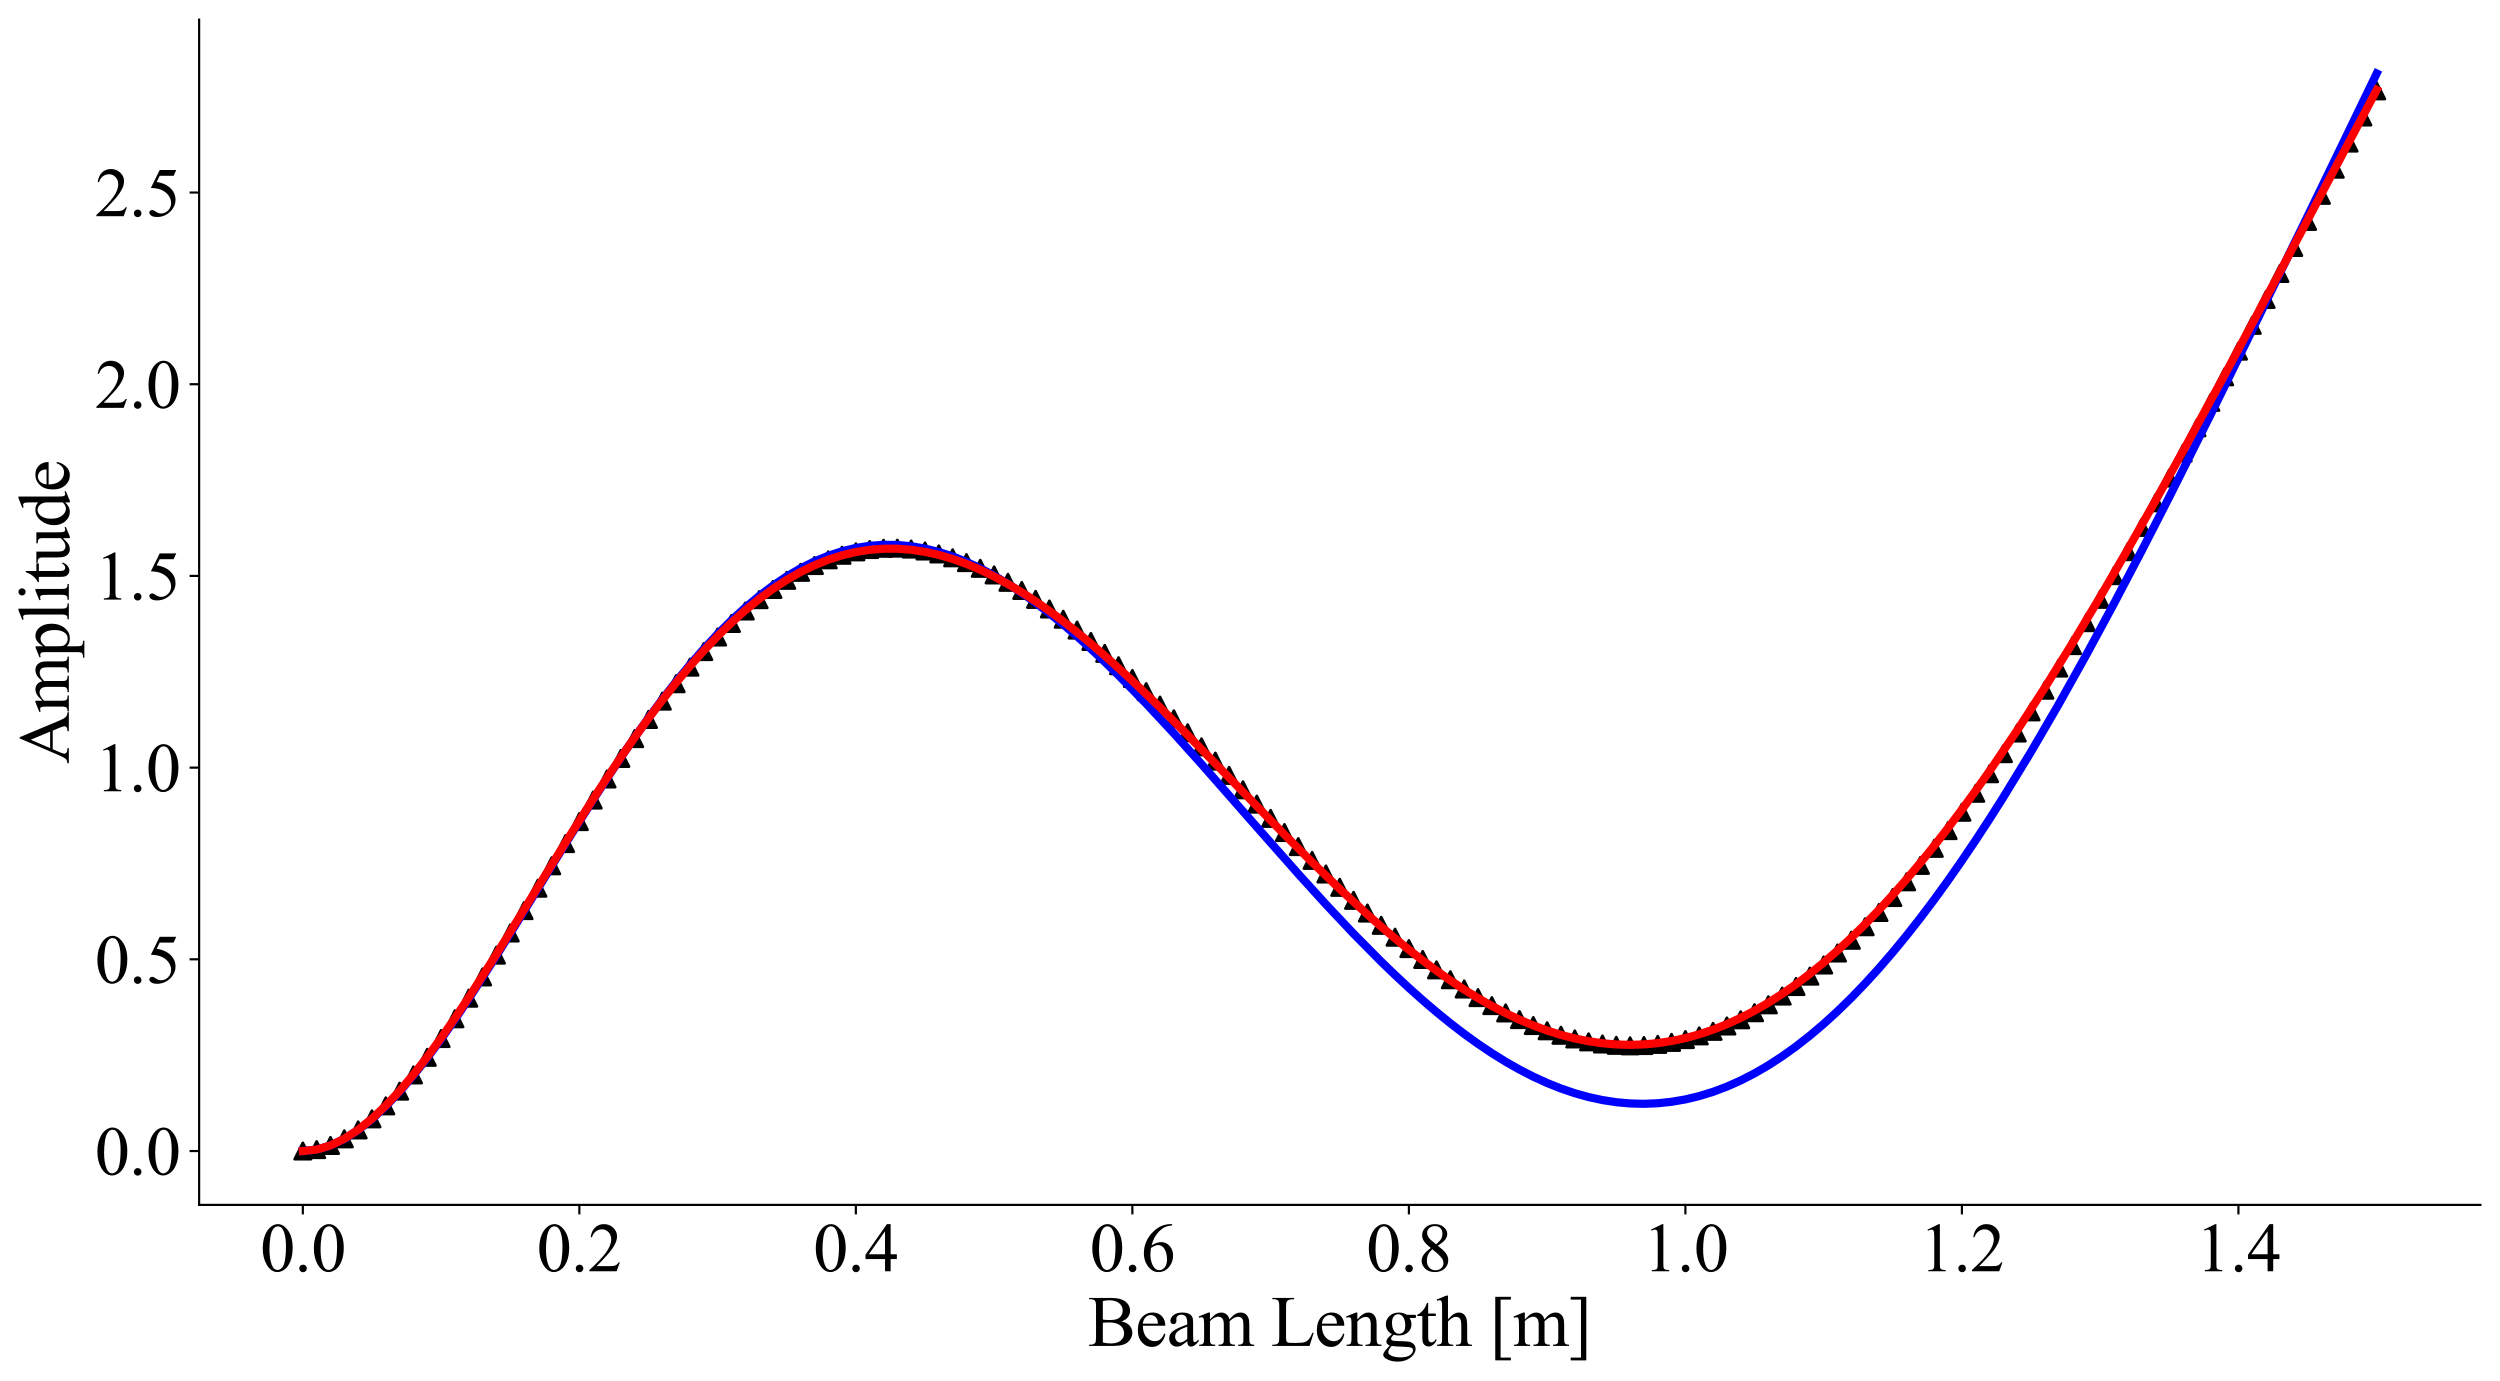 <?xml version="1.0" encoding="utf-8" standalone="no"?>
<!DOCTYPE svg PUBLIC "-//W3C//DTD SVG 1.1//EN"
  "http://www.w3.org/Graphics/SVG/1.1/DTD/svg11.dtd">
<svg height="506.651pt" version="1.1" viewBox="0 0 917.265 506.651" width="917.265pt" xmlns="http://www.w3.org/2000/svg" xmlns:xlink="http://www.w3.org/1999/xlink">
 <defs>
  <style type="text/css">*{stroke-linecap:butt;stroke-linejoin:round;}</style>
 </defs>
 <g id="figure_1">
  <g id="patch_1">
   <path d="M 0 506.651 
L 917.265 506.651 
L 917.265 0 
L 0 0 
z
" style="fill:#ffffff;"/>
  </g>
  <g id="axes_1">
   <g id="patch_2">
    <path d="M 73.065 442.08 
L 910.065 442.08 
L 910.065 7.2 
L 73.065 7.2 
z
" style="fill:#ffffff;"/>
   </g>
   <g id="matplotlib.axis_1">
    <g id="xtick_1">
     <g id="line2d_1">
      <defs>
       <path d="M 0 0 
L 0 3.5 
" id="mb35c8cce7e" style="stroke:#000000;stroke-width:0.8;"/>
      </defs>
      <g>
       <use style="stroke:#000000;stroke-width:0.8;" x="111.111" xlink:href="#mb35c8cce7e" y="442.08"/>
      </g>
     </g>
     <g id="text_1">
      <!-- 0.0 -->
      <g transform="translate(95.486 466.439)scale(0.25 -0.25)">
       <defs>
        <path d="M 231 2094 
Q 231 2819 450 3342 
Q 669 3866 1031 4122 
Q 1313 4325 1613 4325 
Q 2100 4325 2488 3828 
Q 2972 3213 2972 2159 
Q 2972 1422 2759 906 
Q 2547 391 2217 158 
Q 1888 -75 1581 -75 
Q 975 -75 572 641 
Q 231 1244 231 2094 
z
M 844 2016 
Q 844 1141 1059 588 
Q 1238 122 1591 122 
Q 1759 122 1940 273 
Q 2122 425 2216 781 
Q 2359 1319 2359 2297 
Q 2359 3022 2209 3506 
Q 2097 3866 1919 4016 
Q 1791 4119 1609 4119 
Q 1397 4119 1231 3928 
Q 1006 3669 925 3112 
Q 844 2556 844 2016 
z
" id="TimesNewRomanPSMT-30" transform="scale(0.016)"/>
        <path d="M 800 606 
Q 947 606 1047 504 
Q 1147 403 1147 259 
Q 1147 116 1045 14 
Q 944 -88 800 -88 
Q 656 -88 554 14 
Q 453 116 453 259 
Q 453 406 554 506 
Q 656 606 800 606 
z
" id="TimesNewRomanPSMT-2e" transform="scale(0.016)"/>
       </defs>
       <use xlink:href="#TimesNewRomanPSMT-30"/>
       <use x="50" xlink:href="#TimesNewRomanPSMT-2e"/>
       <use x="75" xlink:href="#TimesNewRomanPSMT-30"/>
      </g>
     </g>
    </g>
    <g id="xtick_2">
     <g id="line2d_2">
      <g>
       <use style="stroke:#000000;stroke-width:0.8;" x="212.565" xlink:href="#mb35c8cce7e" y="442.08"/>
      </g>
     </g>
     <g id="text_2">
      <!-- 0.2 -->
      <g transform="translate(196.94 466.439)scale(0.25 -0.25)">
       <defs>
        <path d="M 2934 816 
L 2638 0 
L 138 0 
L 138 116 
Q 1241 1122 1691 1759 
Q 2141 2397 2141 2925 
Q 2141 3328 1894 3587 
Q 1647 3847 1303 3847 
Q 991 3847 742 3664 
Q 494 3481 375 3128 
L 259 3128 
Q 338 3706 661 4015 
Q 984 4325 1469 4325 
Q 1984 4325 2329 3994 
Q 2675 3663 2675 3213 
Q 2675 2891 2525 2569 
Q 2294 2063 1775 1497 
Q 997 647 803 472 
L 1909 472 
Q 2247 472 2383 497 
Q 2519 522 2628 598 
Q 2738 675 2819 816 
L 2934 816 
z
" id="TimesNewRomanPSMT-32" transform="scale(0.016)"/>
       </defs>
       <use xlink:href="#TimesNewRomanPSMT-30"/>
       <use x="50" xlink:href="#TimesNewRomanPSMT-2e"/>
       <use x="75" xlink:href="#TimesNewRomanPSMT-32"/>
      </g>
     </g>
    </g>
    <g id="xtick_3">
     <g id="line2d_3">
      <g>
       <use style="stroke:#000000;stroke-width:0.8;" x="314.02" xlink:href="#mb35c8cce7e" y="442.08"/>
      </g>
     </g>
     <g id="text_3">
      <!-- 0.4 -->
      <g transform="translate(298.395 466.439)scale(0.25 -0.25)">
       <defs>
        <path d="M 2978 1563 
L 2978 1119 
L 2409 1119 
L 2409 0 
L 1894 0 
L 1894 1119 
L 100 1119 
L 100 1519 
L 2066 4325 
L 2409 4325 
L 2409 1563 
L 2978 1563 
z
M 1894 1563 
L 1894 3666 
L 406 1563 
L 1894 1563 
z
" id="TimesNewRomanPSMT-34" transform="scale(0.016)"/>
       </defs>
       <use xlink:href="#TimesNewRomanPSMT-30"/>
       <use x="50" xlink:href="#TimesNewRomanPSMT-2e"/>
       <use x="75" xlink:href="#TimesNewRomanPSMT-34"/>
      </g>
     </g>
    </g>
    <g id="xtick_4">
     <g id="line2d_4">
      <g>
       <use style="stroke:#000000;stroke-width:0.8;" x="415.474" xlink:href="#mb35c8cce7e" y="442.08"/>
      </g>
     </g>
     <g id="text_4">
      <!-- 0.6 -->
      <g transform="translate(399.849 466.439)scale(0.25 -0.25)">
       <defs>
        <path d="M 2869 4325 
L 2869 4209 
Q 2456 4169 2195 4045 
Q 1934 3922 1679 3669 
Q 1425 3416 1258 3105 
Q 1091 2794 978 2366 
Q 1428 2675 1881 2675 
Q 2316 2675 2634 2325 
Q 2953 1975 2953 1425 
Q 2953 894 2631 456 
Q 2244 -75 1606 -75 
Q 1172 -75 869 213 
Q 275 772 275 1663 
Q 275 2231 503 2743 
Q 731 3256 1154 3653 
Q 1578 4050 1965 4187 
Q 2353 4325 2688 4325 
L 2869 4325 
z
M 925 2138 
Q 869 1716 869 1456 
Q 869 1156 980 804 
Q 1091 453 1309 247 
Q 1469 100 1697 100 
Q 1969 100 2183 356 
Q 2397 613 2397 1088 
Q 2397 1622 2184 2012 
Q 1972 2403 1581 2403 
Q 1463 2403 1327 2353 
Q 1191 2303 925 2138 
z
" id="TimesNewRomanPSMT-36" transform="scale(0.016)"/>
       </defs>
       <use xlink:href="#TimesNewRomanPSMT-30"/>
       <use x="50" xlink:href="#TimesNewRomanPSMT-2e"/>
       <use x="75" xlink:href="#TimesNewRomanPSMT-36"/>
      </g>
     </g>
    </g>
    <g id="xtick_5">
     <g id="line2d_5">
      <g>
       <use style="stroke:#000000;stroke-width:0.8;" x="516.929" xlink:href="#mb35c8cce7e" y="442.08"/>
      </g>
     </g>
     <g id="text_5">
      <!-- 0.8 -->
      <g transform="translate(501.304 466.439)scale(0.25 -0.25)">
       <defs>
        <path d="M 1228 2134 
Q 725 2547 579 2797 
Q 434 3047 434 3316 
Q 434 3728 753 4026 
Q 1072 4325 1600 4325 
Q 2113 4325 2425 4047 
Q 2738 3769 2738 3413 
Q 2738 3175 2569 2928 
Q 2400 2681 1866 2347 
Q 2416 1922 2594 1678 
Q 2831 1359 2831 1006 
Q 2831 559 2490 242 
Q 2150 -75 1597 -75 
Q 994 -75 656 303 
Q 388 606 388 966 
Q 388 1247 577 1523 
Q 766 1800 1228 2134 
z
M 1719 2469 
Q 2094 2806 2194 3001 
Q 2294 3197 2294 3444 
Q 2294 3772 2109 3958 
Q 1925 4144 1606 4144 
Q 1288 4144 1088 3959 
Q 888 3775 888 3528 
Q 888 3366 970 3203 
Q 1053 3041 1206 2894 
L 1719 2469 
z
M 1375 2016 
Q 1116 1797 991 1539 
Q 866 1281 866 981 
Q 866 578 1086 336 
Q 1306 94 1647 94 
Q 1984 94 2187 284 
Q 2391 475 2391 747 
Q 2391 972 2272 1150 
Q 2050 1481 1375 2016 
z
" id="TimesNewRomanPSMT-38" transform="scale(0.016)"/>
       </defs>
       <use xlink:href="#TimesNewRomanPSMT-30"/>
       <use x="50" xlink:href="#TimesNewRomanPSMT-2e"/>
       <use x="75" xlink:href="#TimesNewRomanPSMT-38"/>
      </g>
     </g>
    </g>
    <g id="xtick_6">
     <g id="line2d_6">
      <g>
       <use style="stroke:#000000;stroke-width:0.8;" x="618.383" xlink:href="#mb35c8cce7e" y="442.08"/>
      </g>
     </g>
     <g id="text_6">
      <!-- 1.0 -->
      <g transform="translate(602.758 466.439)scale(0.25 -0.25)">
       <defs>
        <path d="M 750 3822 
L 1781 4325 
L 1884 4325 
L 1884 747 
Q 1884 391 1914 303 
Q 1944 216 2037 169 
Q 2131 122 2419 116 
L 2419 0 
L 825 0 
L 825 116 
Q 1125 122 1212 167 
Q 1300 213 1334 289 
Q 1369 366 1369 747 
L 1369 3034 
Q 1369 3497 1338 3628 
Q 1316 3728 1258 3775 
Q 1200 3822 1119 3822 
Q 1003 3822 797 3725 
L 750 3822 
z
" id="TimesNewRomanPSMT-31" transform="scale(0.016)"/>
       </defs>
       <use xlink:href="#TimesNewRomanPSMT-31"/>
       <use x="50" xlink:href="#TimesNewRomanPSMT-2e"/>
       <use x="75" xlink:href="#TimesNewRomanPSMT-30"/>
      </g>
     </g>
    </g>
    <g id="xtick_7">
     <g id="line2d_7">
      <g>
       <use style="stroke:#000000;stroke-width:0.8;" x="719.838" xlink:href="#mb35c8cce7e" y="442.08"/>
      </g>
     </g>
     <g id="text_7">
      <!-- 1.2 -->
      <g transform="translate(704.213 466.439)scale(0.25 -0.25)">
       <use xlink:href="#TimesNewRomanPSMT-31"/>
       <use x="50" xlink:href="#TimesNewRomanPSMT-2e"/>
       <use x="75" xlink:href="#TimesNewRomanPSMT-32"/>
      </g>
     </g>
    </g>
    <g id="xtick_8">
     <g id="line2d_8">
      <g>
       <use style="stroke:#000000;stroke-width:0.8;" x="821.293" xlink:href="#mb35c8cce7e" y="442.08"/>
      </g>
     </g>
     <g id="text_8">
      <!-- 1.4 -->
      <g transform="translate(805.668 466.439)scale(0.25 -0.25)">
       <use xlink:href="#TimesNewRomanPSMT-31"/>
       <use x="50" xlink:href="#TimesNewRomanPSMT-2e"/>
       <use x="75" xlink:href="#TimesNewRomanPSMT-34"/>
      </g>
     </g>
    </g>
    <g id="text_9">
     <!-- Beam Length [m] -->
     <g transform="translate(399.15 493.841)scale(0.26 -0.26)">
      <defs>
       <path d="M 2956 2163 
Q 3397 2069 3616 1863 
Q 3919 1575 3919 1159 
Q 3919 844 3719 555 
Q 3519 266 3170 133 
Q 2822 0 2106 0 
L 106 0 
L 106 116 
L 266 116 
Q 531 116 647 284 
Q 719 394 719 750 
L 719 3488 
Q 719 3881 628 3984 
Q 506 4122 266 4122 
L 106 4122 
L 106 4238 
L 1938 4238 
Q 2450 4238 2759 4163 
Q 3228 4050 3475 3764 
Q 3722 3478 3722 3106 
Q 3722 2788 3528 2536 
Q 3334 2284 2956 2163 
z
M 1319 2331 
Q 1434 2309 1582 2298 
Q 1731 2288 1909 2288 
Q 2366 2288 2595 2386 
Q 2825 2484 2947 2687 
Q 3069 2891 3069 3131 
Q 3069 3503 2766 3765 
Q 2463 4028 1881 4028 
Q 1569 4028 1319 3959 
L 1319 2331 
z
M 1319 306 
Q 1681 222 2034 222 
Q 2600 222 2897 476 
Q 3194 731 3194 1106 
Q 3194 1353 3059 1581 
Q 2925 1809 2622 1940 
Q 2319 2072 1872 2072 
Q 1678 2072 1540 2065 
Q 1403 2059 1319 2044 
L 1319 306 
z
" id="TimesNewRomanPSMT-42" transform="scale(0.016)"/>
       <path d="M 681 1784 
Q 678 1147 991 784 
Q 1303 422 1725 422 
Q 2006 422 2214 576 
Q 2422 731 2563 1106 
L 2659 1044 
Q 2594 616 2278 264 
Q 1963 -88 1488 -88 
Q 972 -88 605 314 
Q 238 716 238 1394 
Q 238 2128 614 2539 
Q 991 2950 1559 2950 
Q 2041 2950 2350 2633 
Q 2659 2316 2659 1784 
L 681 1784 
z
M 681 1966 
L 2006 1966 
Q 1991 2241 1941 2353 
Q 1863 2528 1708 2628 
Q 1553 2728 1384 2728 
Q 1125 2728 920 2526 
Q 716 2325 681 1966 
z
" id="TimesNewRomanPSMT-65" transform="scale(0.016)"/>
       <path d="M 1822 413 
Q 1381 72 1269 19 
Q 1100 -59 909 -59 
Q 613 -59 420 144 
Q 228 347 228 678 
Q 228 888 322 1041 
Q 450 1253 767 1440 
Q 1084 1628 1822 1897 
L 1822 2009 
Q 1822 2438 1686 2597 
Q 1550 2756 1291 2756 
Q 1094 2756 978 2650 
Q 859 2544 859 2406 
L 866 2225 
Q 866 2081 792 2003 
Q 719 1925 600 1925 
Q 484 1925 411 2006 
Q 338 2088 338 2228 
Q 338 2497 613 2722 
Q 888 2947 1384 2947 
Q 1766 2947 2009 2819 
Q 2194 2722 2281 2516 
Q 2338 2381 2338 1966 
L 2338 994 
Q 2338 584 2353 492 
Q 2369 400 2405 369 
Q 2441 338 2488 338 
Q 2538 338 2575 359 
Q 2641 400 2828 588 
L 2828 413 
Q 2478 -56 2159 -56 
Q 2006 -56 1915 50 
Q 1825 156 1822 413 
z
M 1822 616 
L 1822 1706 
Q 1350 1519 1213 1441 
Q 966 1303 859 1153 
Q 753 1003 753 825 
Q 753 600 887 451 
Q 1022 303 1197 303 
Q 1434 303 1822 616 
z
" id="TimesNewRomanPSMT-61" transform="scale(0.016)"/>
       <path d="M 1050 2338 
Q 1363 2650 1419 2697 
Q 1559 2816 1721 2881 
Q 1884 2947 2044 2947 
Q 2313 2947 2506 2790 
Q 2700 2634 2766 2338 
Q 3088 2713 3309 2830 
Q 3531 2947 3766 2947 
Q 3994 2947 4170 2830 
Q 4347 2713 4450 2447 
Q 4519 2266 4519 1878 
L 4519 647 
Q 4519 378 4559 278 
Q 4591 209 4675 161 
Q 4759 113 4950 113 
L 4950 0 
L 3538 0 
L 3538 113 
L 3597 113 
Q 3781 113 3884 184 
Q 3956 234 3988 344 
Q 4000 397 4000 647 
L 4000 1878 
Q 4000 2228 3916 2372 
Q 3794 2572 3525 2572 
Q 3359 2572 3192 2489 
Q 3025 2406 2788 2181 
L 2781 2147 
L 2788 2013 
L 2788 647 
Q 2788 353 2820 281 
Q 2853 209 2943 161 
Q 3034 113 3253 113 
L 3253 0 
L 1806 0 
L 1806 113 
Q 2044 113 2133 169 
Q 2222 225 2256 338 
Q 2272 391 2272 647 
L 2272 1878 
Q 2272 2228 2169 2381 
Q 2031 2581 1784 2581 
Q 1616 2581 1450 2491 
Q 1191 2353 1050 2181 
L 1050 647 
Q 1050 366 1089 281 
Q 1128 197 1204 155 
Q 1281 113 1516 113 
L 1516 0 
L 100 0 
L 100 113 
Q 297 113 375 155 
Q 453 197 493 289 
Q 534 381 534 647 
L 534 1741 
Q 534 2213 506 2350 
Q 484 2453 437 2492 
Q 391 2531 309 2531 
Q 222 2531 100 2484 
L 53 2597 
L 916 2947 
L 1050 2947 
L 1050 2338 
z
" id="TimesNewRomanPSMT-6d" transform="scale(0.016)"/>
       <path id="TimesNewRomanPSMT-20" transform="scale(0.016)"/>
       <path d="M 3669 1172 
L 3772 1150 
L 3409 0 
L 128 0 
L 128 116 
L 288 116 
Q 556 116 672 291 
Q 738 391 738 753 
L 738 3488 
Q 738 3884 650 3984 
Q 528 4122 288 4122 
L 128 4122 
L 128 4238 
L 2047 4238 
L 2047 4122 
Q 1709 4125 1573 4059 
Q 1438 3994 1388 3894 
Q 1338 3794 1338 3416 
L 1338 753 
Q 1338 494 1388 397 
Q 1425 331 1503 300 
Q 1581 269 1991 269 
L 2300 269 
Q 2788 269 2984 341 
Q 3181 413 3343 595 
Q 3506 778 3669 1172 
z
" id="TimesNewRomanPSMT-4c" transform="scale(0.016)"/>
       <path d="M 1034 2341 
Q 1538 2947 1994 2947 
Q 2228 2947 2397 2830 
Q 2566 2713 2666 2444 
Q 2734 2256 2734 1869 
L 2734 647 
Q 2734 375 2778 278 
Q 2813 200 2889 156 
Q 2966 113 3172 113 
L 3172 0 
L 1756 0 
L 1756 113 
L 1816 113 
Q 2016 113 2095 173 
Q 2175 234 2206 353 
Q 2219 400 2219 647 
L 2219 1819 
Q 2219 2209 2117 2386 
Q 2016 2563 1775 2563 
Q 1403 2563 1034 2156 
L 1034 647 
Q 1034 356 1069 288 
Q 1113 197 1189 155 
Q 1266 113 1500 113 
L 1500 0 
L 84 0 
L 84 113 
L 147 113 
Q 366 113 442 223 
Q 519 334 519 647 
L 519 1709 
Q 519 2225 495 2337 
Q 472 2450 423 2490 
Q 375 2531 294 2531 
Q 206 2531 84 2484 
L 38 2597 
L 900 2947 
L 1034 2947 
L 1034 2341 
z
" id="TimesNewRomanPSMT-6e" transform="scale(0.016)"/>
       <path d="M 966 1044 
Q 703 1172 562 1401 
Q 422 1631 422 1909 
Q 422 2334 742 2640 
Q 1063 2947 1563 2947 
Q 1972 2947 2272 2747 
L 2878 2747 
Q 3013 2747 3034 2739 
Q 3056 2731 3066 2713 
Q 3084 2684 3084 2613 
Q 3084 2531 3069 2500 
Q 3059 2484 3036 2475 
Q 3013 2466 2878 2466 
L 2506 2466 
Q 2681 2241 2681 1891 
Q 2681 1491 2375 1206 
Q 2069 922 1553 922 
Q 1341 922 1119 984 
Q 981 866 932 777 
Q 884 688 884 625 
Q 884 572 936 522 
Q 988 472 1138 450 
Q 1225 438 1575 428 
Q 2219 413 2409 384 
Q 2700 344 2873 169 
Q 3047 -6 3047 -263 
Q 3047 -616 2716 -925 
Q 2228 -1381 1444 -1381 
Q 841 -1381 425 -1109 
Q 191 -953 191 -784 
Q 191 -709 225 -634 
Q 278 -519 444 -313 
Q 466 -284 763 25 
Q 600 122 533 198 
Q 466 275 466 372 
Q 466 481 555 628 
Q 644 775 966 1044 
z
M 1509 2797 
Q 1278 2797 1122 2612 
Q 966 2428 966 2047 
Q 966 1553 1178 1281 
Q 1341 1075 1591 1075 
Q 1828 1075 1981 1253 
Q 2134 1431 2134 1813 
Q 2134 2309 1919 2591 
Q 1759 2797 1509 2797 
z
M 934 0 
Q 788 -159 713 -296 
Q 638 -434 638 -550 
Q 638 -700 819 -813 
Q 1131 -1006 1722 -1006 
Q 2284 -1006 2551 -807 
Q 2819 -609 2819 -384 
Q 2819 -222 2659 -153 
Q 2497 -84 2016 -72 
Q 1313 -53 934 0 
z
" id="TimesNewRomanPSMT-67" transform="scale(0.016)"/>
       <path d="M 1031 3803 
L 1031 2863 
L 1700 2863 
L 1700 2644 
L 1031 2644 
L 1031 788 
Q 1031 509 1111 412 
Q 1191 316 1316 316 
Q 1419 316 1516 380 
Q 1613 444 1666 569 
L 1788 569 
Q 1678 263 1478 108 
Q 1278 -47 1066 -47 
Q 922 -47 784 33 
Q 647 113 581 261 
Q 516 409 516 719 
L 516 2644 
L 63 2644 
L 63 2747 
Q 234 2816 414 2980 
Q 594 3144 734 3369 
Q 806 3488 934 3803 
L 1031 3803 
z
" id="TimesNewRomanPSMT-74" transform="scale(0.016)"/>
       <path d="M 1041 4444 
L 1041 2350 
Q 1388 2731 1591 2839 
Q 1794 2947 1997 2947 
Q 2241 2947 2416 2812 
Q 2591 2678 2675 2391 
Q 2734 2191 2734 1659 
L 2734 647 
Q 2734 375 2778 275 
Q 2809 200 2884 156 
Q 2959 113 3159 113 
L 3159 0 
L 1753 0 
L 1753 113 
L 1819 113 
Q 2019 113 2097 173 
Q 2175 234 2206 353 
Q 2216 403 2216 647 
L 2216 1659 
Q 2216 2128 2167 2275 
Q 2119 2422 2012 2495 
Q 1906 2569 1756 2569 
Q 1603 2569 1437 2487 
Q 1272 2406 1041 2159 
L 1041 647 
Q 1041 353 1073 281 
Q 1106 209 1195 161 
Q 1284 113 1503 113 
L 1503 0 
L 84 0 
L 84 113 
Q 275 113 384 172 
Q 447 203 484 290 
Q 522 378 522 647 
L 522 3238 
Q 522 3728 498 3840 
Q 475 3953 426 3993 
Q 378 4034 297 4034 
Q 231 4034 84 3984 
L 41 4094 
L 897 4444 
L 1041 4444 
z
" id="TimesNewRomanPSMT-68" transform="scale(0.016)"/>
       <path d="M 1900 -1269 
L 525 -1269 
L 525 4334 
L 1900 4334 
L 1900 4088 
L 994 4088 
L 994 -1025 
L 1900 -1025 
L 1900 -1269 
z
" id="TimesNewRomanPSMT-5b" transform="scale(0.016)"/>
       <path d="M 234 4334 
L 1609 4334 
L 1609 -1272 
L 234 -1272 
L 234 -1025 
L 1141 -1025 
L 1141 4088 
L 234 4088 
L 234 4334 
z
" id="TimesNewRomanPSMT-5d" transform="scale(0.016)"/>
      </defs>
      <use xlink:href="#TimesNewRomanPSMT-42"/>
      <use x="66.699" xlink:href="#TimesNewRomanPSMT-65"/>
      <use x="111.084" xlink:href="#TimesNewRomanPSMT-61"/>
      <use x="155.469" xlink:href="#TimesNewRomanPSMT-6d"/>
      <use x="233.252" xlink:href="#TimesNewRomanPSMT-20"/>
      <use x="258.252" xlink:href="#TimesNewRomanPSMT-4c"/>
      <use x="319.336" xlink:href="#TimesNewRomanPSMT-65"/>
      <use x="363.721" xlink:href="#TimesNewRomanPSMT-6e"/>
      <use x="413.721" xlink:href="#TimesNewRomanPSMT-67"/>
      <use x="463.721" xlink:href="#TimesNewRomanPSMT-74"/>
      <use x="491.504" xlink:href="#TimesNewRomanPSMT-68"/>
      <use x="541.504" xlink:href="#TimesNewRomanPSMT-20"/>
      <use x="566.504" xlink:href="#TimesNewRomanPSMT-5b"/>
      <use x="599.805" xlink:href="#TimesNewRomanPSMT-6d"/>
      <use x="677.588" xlink:href="#TimesNewRomanPSMT-5d"/>
     </g>
    </g>
   </g>
   <g id="matplotlib.axis_2">
    <g id="ytick_1">
     <g id="line2d_9">
      <defs>
       <path d="M 0 0 
L -3.5 0 
" id="mf9422d934c" style="stroke:#000000;stroke-width:0.8;"/>
      </defs>
      <g>
       <use style="stroke:#000000;stroke-width:0.8;" x="73.065" xlink:href="#mf9422d934c" y="422.313"/>
      </g>
     </g>
     <g id="text_10">
      <!-- 0.0 -->
      <g transform="translate(34.815 430.992)scale(0.25 -0.25)">
       <use xlink:href="#TimesNewRomanPSMT-30"/>
       <use x="50" xlink:href="#TimesNewRomanPSMT-2e"/>
       <use x="75" xlink:href="#TimesNewRomanPSMT-30"/>
      </g>
     </g>
    </g>
    <g id="ytick_2">
     <g id="line2d_10">
      <g>
       <use style="stroke:#000000;stroke-width:0.8;" x="73.065" xlink:href="#mf9422d934c" y="351.978"/>
      </g>
     </g>
     <g id="text_11">
      <!-- 0.5 -->
      <g transform="translate(34.815 360.658)scale(0.25 -0.25)">
       <defs>
        <path d="M 2778 4238 
L 2534 3706 
L 1259 3706 
L 981 3138 
Q 1809 3016 2294 2522 
Q 2709 2097 2709 1522 
Q 2709 1188 2573 903 
Q 2438 619 2231 419 
Q 2025 219 1772 97 
Q 1413 -75 1034 -75 
Q 653 -75 479 54 
Q 306 184 306 341 
Q 306 428 378 495 
Q 450 563 559 563 
Q 641 563 702 538 
Q 763 513 909 409 
Q 1144 247 1384 247 
Q 1750 247 2026 523 
Q 2303 800 2303 1197 
Q 2303 1581 2056 1914 
Q 1809 2247 1375 2428 
Q 1034 2569 447 2591 
L 1259 4238 
L 2778 4238 
z
" id="TimesNewRomanPSMT-35" transform="scale(0.016)"/>
       </defs>
       <use xlink:href="#TimesNewRomanPSMT-30"/>
       <use x="50" xlink:href="#TimesNewRomanPSMT-2e"/>
       <use x="75" xlink:href="#TimesNewRomanPSMT-35"/>
      </g>
     </g>
    </g>
    <g id="ytick_3">
     <g id="line2d_11">
      <g>
       <use style="stroke:#000000;stroke-width:0.8;" x="73.065" xlink:href="#mf9422d934c" y="281.644"/>
      </g>
     </g>
     <g id="text_12">
      <!-- 1.0 -->
      <g transform="translate(34.815 290.324)scale(0.25 -0.25)">
       <use xlink:href="#TimesNewRomanPSMT-31"/>
       <use x="50" xlink:href="#TimesNewRomanPSMT-2e"/>
       <use x="75" xlink:href="#TimesNewRomanPSMT-30"/>
      </g>
     </g>
    </g>
    <g id="ytick_4">
     <g id="line2d_12">
      <g>
       <use style="stroke:#000000;stroke-width:0.8;" x="73.065" xlink:href="#mf9422d934c" y="211.309"/>
      </g>
     </g>
     <g id="text_13">
      <!-- 1.5 -->
      <g transform="translate(34.815 219.989)scale(0.25 -0.25)">
       <use xlink:href="#TimesNewRomanPSMT-31"/>
       <use x="50" xlink:href="#TimesNewRomanPSMT-2e"/>
       <use x="75" xlink:href="#TimesNewRomanPSMT-35"/>
      </g>
     </g>
    </g>
    <g id="ytick_5">
     <g id="line2d_13">
      <g>
       <use style="stroke:#000000;stroke-width:0.8;" x="73.065" xlink:href="#mf9422d934c" y="140.975"/>
      </g>
     </g>
     <g id="text_14">
      <!-- 2.0 -->
      <g transform="translate(34.815 149.655)scale(0.25 -0.25)">
       <use xlink:href="#TimesNewRomanPSMT-32"/>
       <use x="50" xlink:href="#TimesNewRomanPSMT-2e"/>
       <use x="75" xlink:href="#TimesNewRomanPSMT-30"/>
      </g>
     </g>
    </g>
    <g id="ytick_6">
     <g id="line2d_14">
      <g>
       <use style="stroke:#000000;stroke-width:0.8;" x="73.065" xlink:href="#mf9422d934c" y="70.641"/>
      </g>
     </g>
     <g id="text_15">
      <!-- 2.5 -->
      <g transform="translate(34.815 79.32)scale(0.25 -0.25)">
       <use xlink:href="#TimesNewRomanPSMT-32"/>
       <use x="50" xlink:href="#TimesNewRomanPSMT-2e"/>
       <use x="75" xlink:href="#TimesNewRomanPSMT-35"/>
      </g>
     </g>
    </g>
    <g id="text_16">
     <!-- Amplitude -->
     <g transform="translate(25.254 280.245)rotate(-90)scale(0.26 -0.26)">
      <defs>
       <path d="M 2928 1419 
L 1288 1419 
L 1000 750 
Q 894 503 894 381 
Q 894 284 986 211 
Q 1078 138 1384 116 
L 1384 0 
L 50 0 
L 50 116 
Q 316 163 394 238 
Q 553 388 747 847 
L 2238 4334 
L 2347 4334 
L 3822 809 
Q 4000 384 4145 257 
Q 4291 131 4550 116 
L 4550 0 
L 2878 0 
L 2878 116 
Q 3131 128 3220 200 
Q 3309 272 3309 375 
Q 3309 513 3184 809 
L 2928 1419 
z
M 2841 1650 
L 2122 3363 
L 1384 1650 
L 2841 1650 
z
" id="TimesNewRomanPSMT-41" transform="scale(0.016)"/>
       <path d="M -6 2578 
L 875 2934 
L 994 2934 
L 994 2266 
Q 1216 2644 1439 2795 
Q 1663 2947 1909 2947 
Q 2341 2947 2628 2609 
Q 2981 2197 2981 1534 
Q 2981 794 2556 309 
Q 2206 -88 1675 -88 
Q 1444 -88 1275 -22 
Q 1150 25 994 166 
L 994 -706 
Q 994 -1000 1030 -1079 
Q 1066 -1159 1155 -1206 
Q 1244 -1253 1478 -1253 
L 1478 -1369 
L -22 -1369 
L -22 -1253 
L 56 -1253 
Q 228 -1256 350 -1188 
Q 409 -1153 442 -1076 
Q 475 -1000 475 -688 
L 475 2019 
Q 475 2297 450 2372 
Q 425 2447 370 2484 
Q 316 2522 222 2522 
Q 147 2522 31 2478 
L -6 2578 
z
M 994 2081 
L 994 1013 
Q 994 666 1022 556 
Q 1066 375 1236 237 
Q 1406 100 1666 100 
Q 1978 100 2172 344 
Q 2425 663 2425 1241 
Q 2425 1897 2138 2250 
Q 1938 2494 1663 2494 
Q 1513 2494 1366 2419 
Q 1253 2363 994 2081 
z
" id="TimesNewRomanPSMT-70" transform="scale(0.016)"/>
       <path d="M 1184 4444 
L 1184 647 
Q 1184 378 1223 290 
Q 1263 203 1344 158 
Q 1425 113 1647 113 
L 1647 0 
L 244 0 
L 244 113 
Q 441 113 512 153 
Q 584 194 625 287 
Q 666 381 666 647 
L 666 3247 
Q 666 3731 644 3842 
Q 622 3953 573 3993 
Q 525 4034 450 4034 
Q 369 4034 244 3984 
L 191 4094 
L 1044 4444 
L 1184 4444 
z
" id="TimesNewRomanPSMT-6c" transform="scale(0.016)"/>
       <path d="M 928 4444 
Q 1059 4444 1151 4351 
Q 1244 4259 1244 4128 
Q 1244 3997 1151 3903 
Q 1059 3809 928 3809 
Q 797 3809 703 3903 
Q 609 3997 609 4128 
Q 609 4259 701 4351 
Q 794 4444 928 4444 
z
M 1188 2947 
L 1188 647 
Q 1188 378 1227 289 
Q 1266 200 1342 156 
Q 1419 113 1622 113 
L 1622 0 
L 231 0 
L 231 113 
Q 441 113 512 153 
Q 584 194 626 287 
Q 669 381 669 647 
L 669 1750 
Q 669 2216 641 2353 
Q 619 2453 572 2492 
Q 525 2531 444 2531 
Q 356 2531 231 2484 
L 188 2597 
L 1050 2947 
L 1188 2947 
z
" id="TimesNewRomanPSMT-69" transform="scale(0.016)"/>
       <path d="M 2709 2863 
L 2709 1128 
Q 2709 631 2732 520 
Q 2756 409 2807 365 
Q 2859 322 2928 322 
Q 3025 322 3147 375 
L 3191 266 
L 2334 -88 
L 2194 -88 
L 2194 519 
Q 1825 119 1631 15 
Q 1438 -88 1222 -88 
Q 981 -88 804 51 
Q 628 191 559 409 
Q 491 628 491 1028 
L 491 2306 
Q 491 2509 447 2587 
Q 403 2666 317 2708 
Q 231 2750 6 2747 
L 6 2863 
L 1009 2863 
L 1009 947 
Q 1009 547 1148 422 
Q 1288 297 1484 297 
Q 1619 297 1789 381 
Q 1959 466 2194 703 
L 2194 2325 
Q 2194 2569 2105 2655 
Q 2016 2741 1734 2747 
L 1734 2863 
L 2709 2863 
z
" id="TimesNewRomanPSMT-75" transform="scale(0.016)"/>
       <path d="M 2222 322 
Q 2013 103 1813 7 
Q 1613 -88 1381 -88 
Q 913 -88 563 304 
Q 213 697 213 1313 
Q 213 1928 600 2439 
Q 988 2950 1597 2950 
Q 1975 2950 2222 2709 
L 2222 3238 
Q 2222 3728 2198 3840 
Q 2175 3953 2125 3993 
Q 2075 4034 2000 4034 
Q 1919 4034 1784 3984 
L 1744 4094 
L 2597 4444 
L 2738 4444 
L 2738 1134 
Q 2738 631 2761 520 
Q 2784 409 2836 365 
Q 2888 322 2956 322 
Q 3041 322 3181 375 
L 3216 266 
L 2366 -88 
L 2222 -88 
L 2222 322 
z
M 2222 541 
L 2222 2016 
Q 2203 2228 2109 2403 
Q 2016 2578 1861 2667 
Q 1706 2756 1559 2756 
Q 1284 2756 1069 2509 
Q 784 2184 784 1559 
Q 784 928 1059 592 
Q 1334 256 1672 256 
Q 1956 256 2222 541 
z
" id="TimesNewRomanPSMT-64" transform="scale(0.016)"/>
      </defs>
      <use xlink:href="#TimesNewRomanPSMT-41"/>
      <use x="72.217" xlink:href="#TimesNewRomanPSMT-6d"/>
      <use x="150" xlink:href="#TimesNewRomanPSMT-70"/>
      <use x="200" xlink:href="#TimesNewRomanPSMT-6c"/>
      <use x="227.783" xlink:href="#TimesNewRomanPSMT-69"/>
      <use x="255.566" xlink:href="#TimesNewRomanPSMT-74"/>
      <use x="283.35" xlink:href="#TimesNewRomanPSMT-75"/>
      <use x="333.35" xlink:href="#TimesNewRomanPSMT-64"/>
      <use x="383.35" xlink:href="#TimesNewRomanPSMT-65"/>
     </g>
    </g>
   </g>
   <g id="line2d_15">
    <defs>
     <path d="M 0 -3 
L -3 3 
L 3 3 
z
" id="md2a04a2b37" style="stroke:#000000;stroke-linejoin:miter;"/>
    </defs>
    <g clip-path="url(#pf5e99d7ddc)">
     <use style="stroke:#000000;stroke-linejoin:miter;" x="111.111" xlink:href="#md2a04a2b37" y="422.313"/>
     <use style="stroke:#000000;stroke-linejoin:miter;" x="116.183" xlink:href="#md2a04a2b37" y="421.791"/>
     <use style="stroke:#000000;stroke-linejoin:miter;" x="121.256" xlink:href="#md2a04a2b37" y="420.278"/>
     <use style="stroke:#000000;stroke-linejoin:miter;" x="126.329" xlink:href="#md2a04a2b37" y="417.845"/>
     <use style="stroke:#000000;stroke-linejoin:miter;" x="131.402" xlink:href="#md2a04a2b37" y="414.565"/>
     <use style="stroke:#000000;stroke-linejoin:miter;" x="136.474" xlink:href="#md2a04a2b37" y="410.508"/>
     <use style="stroke:#000000;stroke-linejoin:miter;" x="141.547" xlink:href="#md2a04a2b37" y="405.747"/>
     <use style="stroke:#000000;stroke-linejoin:miter;" x="146.62" xlink:href="#md2a04a2b37" y="400.352"/>
     <use style="stroke:#000000;stroke-linejoin:miter;" x="151.693" xlink:href="#md2a04a2b37" y="394.392"/>
     <use style="stroke:#000000;stroke-linejoin:miter;" x="156.765" xlink:href="#md2a04a2b37" y="387.935"/>
     <use style="stroke:#000000;stroke-linejoin:miter;" x="161.838" xlink:href="#md2a04a2b37" y="381.047"/>
     <use style="stroke:#000000;stroke-linejoin:miter;" x="166.911" xlink:href="#md2a04a2b37" y="373.793"/>
     <use style="stroke:#000000;stroke-linejoin:miter;" x="171.983" xlink:href="#md2a04a2b37" y="366.234"/>
     <use style="stroke:#000000;stroke-linejoin:miter;" x="177.056" xlink:href="#md2a04a2b37" y="358.431"/>
     <use style="stroke:#000000;stroke-linejoin:miter;" x="182.129" xlink:href="#md2a04a2b37" y="350.44"/>
     <use style="stroke:#000000;stroke-linejoin:miter;" x="187.202" xlink:href="#md2a04a2b37" y="342.317"/>
     <use style="stroke:#000000;stroke-linejoin:miter;" x="192.274" xlink:href="#md2a04a2b37" y="334.114"/>
     <use style="stroke:#000000;stroke-linejoin:miter;" x="197.347" xlink:href="#md2a04a2b37" y="325.881"/>
     <use style="stroke:#000000;stroke-linejoin:miter;" x="202.42" xlink:href="#md2a04a2b37" y="317.664"/>
     <use style="stroke:#000000;stroke-linejoin:miter;" x="207.493" xlink:href="#md2a04a2b37" y="309.508"/>
     <use style="stroke:#000000;stroke-linejoin:miter;" x="212.565" xlink:href="#md2a04a2b37" y="301.455"/>
     <use style="stroke:#000000;stroke-linejoin:miter;" x="217.638" xlink:href="#md2a04a2b37" y="293.542"/>
     <use style="stroke:#000000;stroke-linejoin:miter;" x="222.711" xlink:href="#md2a04a2b37" y="285.807"/>
     <use style="stroke:#000000;stroke-linejoin:miter;" x="227.783" xlink:href="#md2a04a2b37" y="278.282"/>
     <use style="stroke:#000000;stroke-linejoin:miter;" x="232.856" xlink:href="#md2a04a2b37" y="270.997"/>
     <use style="stroke:#000000;stroke-linejoin:miter;" x="237.929" xlink:href="#md2a04a2b37" y="263.981"/>
     <use style="stroke:#000000;stroke-linejoin:miter;" x="243.002" xlink:href="#md2a04a2b37" y="257.258"/>
     <use style="stroke:#000000;stroke-linejoin:miter;" x="248.074" xlink:href="#md2a04a2b37" y="250.852"/>
     <use style="stroke:#000000;stroke-linejoin:miter;" x="253.147" xlink:href="#md2a04a2b37" y="244.782"/>
     <use style="stroke:#000000;stroke-linejoin:miter;" x="258.22" xlink:href="#md2a04a2b37" y="239.066"/>
     <use style="stroke:#000000;stroke-linejoin:miter;" x="263.293" xlink:href="#md2a04a2b37" y="233.721"/>
     <use style="stroke:#000000;stroke-linejoin:miter;" x="268.365" xlink:href="#md2a04a2b37" y="228.758"/>
     <use style="stroke:#000000;stroke-linejoin:miter;" x="273.438" xlink:href="#md2a04a2b37" y="224.188"/>
     <use style="stroke:#000000;stroke-linejoin:miter;" x="278.511" xlink:href="#md2a04a2b37" y="220.022"/>
     <use style="stroke:#000000;stroke-linejoin:miter;" x="283.583" xlink:href="#md2a04a2b37" y="216.265"/>
     <use style="stroke:#000000;stroke-linejoin:miter;" x="288.656" xlink:href="#md2a04a2b37" y="212.922"/>
     <use style="stroke:#000000;stroke-linejoin:miter;" x="293.729" xlink:href="#md2a04a2b37" y="209.997"/>
     <use style="stroke:#000000;stroke-linejoin:miter;" x="298.802" xlink:href="#md2a04a2b37" y="207.49"/>
     <use style="stroke:#000000;stroke-linejoin:miter;" x="303.874" xlink:href="#md2a04a2b37" y="205.402"/>
     <use style="stroke:#000000;stroke-linejoin:miter;" x="308.947" xlink:href="#md2a04a2b37" y="203.73"/>
     <use style="stroke:#000000;stroke-linejoin:miter;" x="314.02" xlink:href="#md2a04a2b37" y="202.471"/>
     <use style="stroke:#000000;stroke-linejoin:miter;" x="319.093" xlink:href="#md2a04a2b37" y="201.621"/>
     <use style="stroke:#000000;stroke-linejoin:miter;" x="324.165" xlink:href="#md2a04a2b37" y="201.172"/>
     <use style="stroke:#000000;stroke-linejoin:miter;" x="329.238" xlink:href="#md2a04a2b37" y="201.118"/>
     <use style="stroke:#000000;stroke-linejoin:miter;" x="334.311" xlink:href="#md2a04a2b37" y="201.449"/>
     <use style="stroke:#000000;stroke-linejoin:miter;" x="339.383" xlink:href="#md2a04a2b37" y="202.157"/>
     <use style="stroke:#000000;stroke-linejoin:miter;" x="344.456" xlink:href="#md2a04a2b37" y="203.231"/>
     <use style="stroke:#000000;stroke-linejoin:miter;" x="349.529" xlink:href="#md2a04a2b37" y="204.659"/>
     <use style="stroke:#000000;stroke-linejoin:miter;" x="354.602" xlink:href="#md2a04a2b37" y="206.428"/>
     <use style="stroke:#000000;stroke-linejoin:miter;" x="359.674" xlink:href="#md2a04a2b37" y="208.526"/>
     <use style="stroke:#000000;stroke-linejoin:miter;" x="364.747" xlink:href="#md2a04a2b37" y="210.939"/>
     <use style="stroke:#000000;stroke-linejoin:miter;" x="369.82" xlink:href="#md2a04a2b37" y="213.651"/>
     <use style="stroke:#000000;stroke-linejoin:miter;" x="374.893" xlink:href="#md2a04a2b37" y="216.649"/>
     <use style="stroke:#000000;stroke-linejoin:miter;" x="379.965" xlink:href="#md2a04a2b37" y="219.916"/>
     <use style="stroke:#000000;stroke-linejoin:miter;" x="385.038" xlink:href="#md2a04a2b37" y="223.437"/>
     <use style="stroke:#000000;stroke-linejoin:miter;" x="390.111" xlink:href="#md2a04a2b37" y="227.194"/>
     <use style="stroke:#000000;stroke-linejoin:miter;" x="395.183" xlink:href="#md2a04a2b37" y="231.172"/>
     <use style="stroke:#000000;stroke-linejoin:miter;" x="400.256" xlink:href="#md2a04a2b37" y="235.353"/>
     <use style="stroke:#000000;stroke-linejoin:miter;" x="405.329" xlink:href="#md2a04a2b37" y="239.721"/>
     <use style="stroke:#000000;stroke-linejoin:miter;" x="410.402" xlink:href="#md2a04a2b37" y="244.256"/>
     <use style="stroke:#000000;stroke-linejoin:miter;" x="415.474" xlink:href="#md2a04a2b37" y="248.943"/>
     <use style="stroke:#000000;stroke-linejoin:miter;" x="420.547" xlink:href="#md2a04a2b37" y="253.764"/>
     <use style="stroke:#000000;stroke-linejoin:miter;" x="425.62" xlink:href="#md2a04a2b37" y="258.7"/>
     <use style="stroke:#000000;stroke-linejoin:miter;" x="430.693" xlink:href="#md2a04a2b37" y="263.734"/>
     <use style="stroke:#000000;stroke-linejoin:miter;" x="435.765" xlink:href="#md2a04a2b37" y="268.849"/>
     <use style="stroke:#000000;stroke-linejoin:miter;" x="440.838" xlink:href="#md2a04a2b37" y="274.028"/>
     <use style="stroke:#000000;stroke-linejoin:miter;" x="445.911" xlink:href="#md2a04a2b37" y="279.252"/>
     <use style="stroke:#000000;stroke-linejoin:miter;" x="450.983" xlink:href="#md2a04a2b37" y="284.505"/>
     <use style="stroke:#000000;stroke-linejoin:miter;" x="456.056" xlink:href="#md2a04a2b37" y="289.769"/>
     <use style="stroke:#000000;stroke-linejoin:miter;" x="461.129" xlink:href="#md2a04a2b37" y="295.028"/>
     <use style="stroke:#000000;stroke-linejoin:miter;" x="466.202" xlink:href="#md2a04a2b37" y="300.266"/>
     <use style="stroke:#000000;stroke-linejoin:miter;" x="471.274" xlink:href="#md2a04a2b37" y="305.466"/>
     <use style="stroke:#000000;stroke-linejoin:miter;" x="476.347" xlink:href="#md2a04a2b37" y="310.611"/>
     <use style="stroke:#000000;stroke-linejoin:miter;" x="481.42" xlink:href="#md2a04a2b37" y="315.687"/>
     <use style="stroke:#000000;stroke-linejoin:miter;" x="486.493" xlink:href="#md2a04a2b37" y="320.679"/>
     <use style="stroke:#000000;stroke-linejoin:miter;" x="491.565" xlink:href="#md2a04a2b37" y="325.57"/>
     <use style="stroke:#000000;stroke-linejoin:miter;" x="496.638" xlink:href="#md2a04a2b37" y="330.347"/>
     <use style="stroke:#000000;stroke-linejoin:miter;" x="501.711" xlink:href="#md2a04a2b37" y="334.996"/>
     <use style="stroke:#000000;stroke-linejoin:miter;" x="506.783" xlink:href="#md2a04a2b37" y="339.503"/>
     <use style="stroke:#000000;stroke-linejoin:miter;" x="511.856" xlink:href="#md2a04a2b37" y="343.855"/>
     <use style="stroke:#000000;stroke-linejoin:miter;" x="516.929" xlink:href="#md2a04a2b37" y="348.039"/>
     <use style="stroke:#000000;stroke-linejoin:miter;" x="522.002" xlink:href="#md2a04a2b37" y="352.042"/>
     <use style="stroke:#000000;stroke-linejoin:miter;" x="527.074" xlink:href="#md2a04a2b37" y="355.854"/>
     <use style="stroke:#000000;stroke-linejoin:miter;" x="532.147" xlink:href="#md2a04a2b37" y="359.462"/>
     <use style="stroke:#000000;stroke-linejoin:miter;" x="537.22" xlink:href="#md2a04a2b37" y="362.856"/>
     <use style="stroke:#000000;stroke-linejoin:miter;" x="542.293" xlink:href="#md2a04a2b37" y="366.027"/>
     <use style="stroke:#000000;stroke-linejoin:miter;" x="547.365" xlink:href="#md2a04a2b37" y="368.963"/>
     <use style="stroke:#000000;stroke-linejoin:miter;" x="552.438" xlink:href="#md2a04a2b37" y="371.656"/>
     <use style="stroke:#000000;stroke-linejoin:miter;" x="557.511" xlink:href="#md2a04a2b37" y="374.097"/>
     <use style="stroke:#000000;stroke-linejoin:miter;" x="562.583" xlink:href="#md2a04a2b37" y="376.279"/>
     <use style="stroke:#000000;stroke-linejoin:miter;" x="567.656" xlink:href="#md2a04a2b37" y="378.193"/>
     <use style="stroke:#000000;stroke-linejoin:miter;" x="572.729" xlink:href="#md2a04a2b37" y="379.834"/>
     <use style="stroke:#000000;stroke-linejoin:miter;" x="577.802" xlink:href="#md2a04a2b37" y="381.194"/>
     <use style="stroke:#000000;stroke-linejoin:miter;" x="582.874" xlink:href="#md2a04a2b37" y="382.268"/>
     <use style="stroke:#000000;stroke-linejoin:miter;" x="587.947" xlink:href="#md2a04a2b37" y="383.051"/>
     <use style="stroke:#000000;stroke-linejoin:miter;" x="593.02" xlink:href="#md2a04a2b37" y="383.538"/>
     <use style="stroke:#000000;stroke-linejoin:miter;" x="598.093" xlink:href="#md2a04a2b37" y="383.726"/>
     <use style="stroke:#000000;stroke-linejoin:miter;" x="603.165" xlink:href="#md2a04a2b37" y="383.611"/>
     <use style="stroke:#000000;stroke-linejoin:miter;" x="608.238" xlink:href="#md2a04a2b37" y="383.189"/>
     <use style="stroke:#000000;stroke-linejoin:miter;" x="613.311" xlink:href="#md2a04a2b37" y="382.46"/>
     <use style="stroke:#000000;stroke-linejoin:miter;" x="618.383" xlink:href="#md2a04a2b37" y="381.421"/>
     <use style="stroke:#000000;stroke-linejoin:miter;" x="623.456" xlink:href="#md2a04a2b37" y="380.071"/>
     <use style="stroke:#000000;stroke-linejoin:miter;" x="628.529" xlink:href="#md2a04a2b37" y="378.41"/>
     <use style="stroke:#000000;stroke-linejoin:miter;" x="633.602" xlink:href="#md2a04a2b37" y="376.438"/>
     <use style="stroke:#000000;stroke-linejoin:miter;" x="638.674" xlink:href="#md2a04a2b37" y="374.156"/>
     <use style="stroke:#000000;stroke-linejoin:miter;" x="643.747" xlink:href="#md2a04a2b37" y="371.565"/>
     <use style="stroke:#000000;stroke-linejoin:miter;" x="648.82" xlink:href="#md2a04a2b37" y="368.666"/>
     <use style="stroke:#000000;stroke-linejoin:miter;" x="653.893" xlink:href="#md2a04a2b37" y="365.462"/>
     <use style="stroke:#000000;stroke-linejoin:miter;" x="658.965" xlink:href="#md2a04a2b37" y="361.956"/>
     <use style="stroke:#000000;stroke-linejoin:miter;" x="664.038" xlink:href="#md2a04a2b37" y="358.15"/>
     <use style="stroke:#000000;stroke-linejoin:miter;" x="669.111" xlink:href="#md2a04a2b37" y="354.051"/>
     <use style="stroke:#000000;stroke-linejoin:miter;" x="674.183" xlink:href="#md2a04a2b37" y="349.66"/>
     <use style="stroke:#000000;stroke-linejoin:miter;" x="679.256" xlink:href="#md2a04a2b37" y="344.984"/>
     <use style="stroke:#000000;stroke-linejoin:miter;" x="684.329" xlink:href="#md2a04a2b37" y="340.027"/>
     <use style="stroke:#000000;stroke-linejoin:miter;" x="689.402" xlink:href="#md2a04a2b37" y="334.796"/>
     <use style="stroke:#000000;stroke-linejoin:miter;" x="694.474" xlink:href="#md2a04a2b37" y="329.296"/>
     <use style="stroke:#000000;stroke-linejoin:miter;" x="699.547" xlink:href="#md2a04a2b37" y="323.535"/>
     <use style="stroke:#000000;stroke-linejoin:miter;" x="704.62" xlink:href="#md2a04a2b37" y="317.519"/>
     <use style="stroke:#000000;stroke-linejoin:miter;" x="709.693" xlink:href="#md2a04a2b37" y="311.255"/>
     <use style="stroke:#000000;stroke-linejoin:miter;" x="714.765" xlink:href="#md2a04a2b37" y="304.752"/>
     <use style="stroke:#000000;stroke-linejoin:miter;" x="719.838" xlink:href="#md2a04a2b37" y="298.018"/>
     <use style="stroke:#000000;stroke-linejoin:miter;" x="724.911" xlink:href="#md2a04a2b37" y="291.06"/>
     <use style="stroke:#000000;stroke-linejoin:miter;" x="729.983" xlink:href="#md2a04a2b37" y="283.888"/>
     <use style="stroke:#000000;stroke-linejoin:miter;" x="735.056" xlink:href="#md2a04a2b37" y="276.51"/>
     <use style="stroke:#000000;stroke-linejoin:miter;" x="740.129" xlink:href="#md2a04a2b37" y="268.935"/>
     <use style="stroke:#000000;stroke-linejoin:miter;" x="745.202" xlink:href="#md2a04a2b37" y="261.174"/>
     <use style="stroke:#000000;stroke-linejoin:miter;" x="750.274" xlink:href="#md2a04a2b37" y="253.234"/>
     <use style="stroke:#000000;stroke-linejoin:miter;" x="755.347" xlink:href="#md2a04a2b37" y="245.127"/>
     <use style="stroke:#000000;stroke-linejoin:miter;" x="760.42" xlink:href="#md2a04a2b37" y="236.861"/>
     <use style="stroke:#000000;stroke-linejoin:miter;" x="765.493" xlink:href="#md2a04a2b37" y="228.447"/>
     <use style="stroke:#000000;stroke-linejoin:miter;" x="770.565" xlink:href="#md2a04a2b37" y="219.894"/>
     <use style="stroke:#000000;stroke-linejoin:miter;" x="775.638" xlink:href="#md2a04a2b37" y="211.212"/>
     <use style="stroke:#000000;stroke-linejoin:miter;" x="780.711" xlink:href="#md2a04a2b37" y="202.411"/>
     <use style="stroke:#000000;stroke-linejoin:miter;" x="785.783" xlink:href="#md2a04a2b37" y="193.5"/>
     <use style="stroke:#000000;stroke-linejoin:miter;" x="790.856" xlink:href="#md2a04a2b37" y="184.489"/>
     <use style="stroke:#000000;stroke-linejoin:miter;" x="795.929" xlink:href="#md2a04a2b37" y="175.387"/>
     <use style="stroke:#000000;stroke-linejoin:miter;" x="801.002" xlink:href="#md2a04a2b37" y="166.204"/>
     <use style="stroke:#000000;stroke-linejoin:miter;" x="806.074" xlink:href="#md2a04a2b37" y="156.948"/>
     <use style="stroke:#000000;stroke-linejoin:miter;" x="811.147" xlink:href="#md2a04a2b37" y="147.628"/>
     <use style="stroke:#000000;stroke-linejoin:miter;" x="816.22" xlink:href="#md2a04a2b37" y="138.252"/>
     <use style="stroke:#000000;stroke-linejoin:miter;" x="821.293" xlink:href="#md2a04a2b37" y="128.829"/>
     <use style="stroke:#000000;stroke-linejoin:miter;" x="826.365" xlink:href="#md2a04a2b37" y="119.365"/>
     <use style="stroke:#000000;stroke-linejoin:miter;" x="831.438" xlink:href="#md2a04a2b37" y="109.867"/>
     <use style="stroke:#000000;stroke-linejoin:miter;" x="836.511" xlink:href="#md2a04a2b37" y="100.343"/>
     <use style="stroke:#000000;stroke-linejoin:miter;" x="841.583" xlink:href="#md2a04a2b37" y="90.797"/>
     <use style="stroke:#000000;stroke-linejoin:miter;" x="846.656" xlink:href="#md2a04a2b37" y="81.236"/>
     <use style="stroke:#000000;stroke-linejoin:miter;" x="851.729" xlink:href="#md2a04a2b37" y="71.664"/>
     <use style="stroke:#000000;stroke-linejoin:miter;" x="856.802" xlink:href="#md2a04a2b37" y="62.084"/>
     <use style="stroke:#000000;stroke-linejoin:miter;" x="861.874" xlink:href="#md2a04a2b37" y="52.499"/>
     <use style="stroke:#000000;stroke-linejoin:miter;" x="866.947" xlink:href="#md2a04a2b37" y="42.913"/>
     <use style="stroke:#000000;stroke-linejoin:miter;" x="872.02" xlink:href="#md2a04a2b37" y="33.326"/>
    </g>
   </g>
   <g id="line2d_16">
    <path clip-path="url(#pf5e99d7ddc)" d="M 111.111 422.313 
L 116.183 421.797 
L 121.256 420.299 
L 126.329 417.888 
L 131.402 414.636 
L 136.474 410.611 
L 141.547 405.883 
L 146.62 400.52 
L 151.693 394.59 
L 156.765 388.159 
L 161.838 381.291 
L 166.911 374.05 
L 171.983 366.495 
L 182.129 350.681 
L 192.274 334.294 
L 207.493 309.518 
L 217.638 293.391 
L 227.783 277.941 
L 232.856 270.553 
L 237.929 263.431 
L 243.002 256.6 
L 248.074 250.086 
L 253.147 243.909 
L 258.22 238.09 
L 263.293 232.645 
L 268.365 227.59 
L 273.438 222.938 
L 278.511 218.697 
L 283.583 214.879 
L 288.656 211.488 
L 293.729 208.529 
L 298.802 206.006 
L 303.874 203.918 
L 308.947 202.267 
L 314.02 201.049 
L 319.093 200.26 
L 324.165 199.896 
L 329.238 199.95 
L 334.311 200.413 
L 339.383 201.278 
L 344.456 202.533 
L 349.529 204.167 
L 354.602 206.169 
L 359.674 208.526 
L 364.747 211.222 
L 369.82 214.238 
L 374.893 217.552 
L 379.965 221.151 
L 385.038 225.017 
L 390.111 229.136 
L 395.183 233.489 
L 400.256 238.06 
L 405.329 242.832 
L 410.402 247.787 
L 420.547 258.174 
L 430.693 269.077 
L 440.838 280.351 
L 461.129 303.43 
L 476.347 320.644 
L 486.493 331.817 
L 496.638 342.592 
L 506.783 352.847 
L 511.856 357.742 
L 516.929 362.462 
L 522.002 366.995 
L 527.074 371.327 
L 532.147 375.446 
L 537.22 379.339 
L 542.293 382.996 
L 547.365 386.404 
L 552.438 389.554 
L 557.511 392.436 
L 562.583 395.04 
L 567.656 397.359 
L 572.729 399.383 
L 577.802 401.107 
L 582.874 402.522 
L 587.947 403.624 
L 593.02 404.406 
L 598.093 404.864 
L 603.165 404.994 
L 608.238 404.791 
L 613.311 404.255 
L 618.383 403.381 
L 623.456 402.165 
L 628.529 400.602 
L 633.602 398.69 
L 638.674 396.43 
L 643.747 393.824 
L 648.82 390.874 
L 653.893 387.581 
L 658.965 383.949 
L 664.038 379.981 
L 669.111 375.681 
L 674.183 371.055 
L 679.256 366.107 
L 684.329 360.843 
L 689.402 355.271 
L 694.474 349.395 
L 699.547 343.225 
L 704.62 336.768 
L 709.693 330.031 
L 714.765 323.024 
L 719.838 315.756 
L 724.911 308.236 
L 729.983 300.474 
L 735.056 292.48 
L 745.202 275.837 
L 755.347 258.391 
L 765.493 240.229 
L 775.638 221.441 
L 785.783 202.113 
L 795.929 182.333 
L 811.147 151.997 
L 826.365 121.092 
L 851.729 68.911 
L 872.02 26.967 
L 872.02 26.967 
" style="fill:none;stroke:#0000ff;stroke-linecap:square;stroke-width:3;"/>
   </g>
   <g id="line2d_17">
    <path clip-path="url(#pf5e99d7ddc)" d="M 111.111 422.313 
L 116.183 421.789 
L 121.256 420.268 
L 126.329 417.822 
L 131.402 414.526 
L 136.474 410.449 
L 141.547 405.666 
L 146.62 400.247 
L 151.693 394.261 
L 156.765 387.777 
L 161.838 380.862 
L 166.911 373.581 
L 171.983 365.995 
L 182.129 350.15 
L 197.347 325.528 
L 207.493 309.125 
L 217.638 293.141 
L 222.711 285.401 
L 227.783 277.875 
L 232.856 270.592 
L 237.929 263.582 
L 243.002 256.868 
L 248.074 250.474 
L 253.147 244.421 
L 258.22 238.724 
L 263.293 233.401 
L 268.365 228.464 
L 273.438 223.924 
L 278.511 219.789 
L 283.583 216.066 
L 288.656 212.761 
L 293.729 209.875 
L 298.802 207.411 
L 303.874 205.366 
L 308.947 203.74 
L 314.02 202.529 
L 319.093 201.727 
L 324.165 201.329 
L 329.238 201.326 
L 334.311 201.709 
L 339.383 202.47 
L 344.456 203.597 
L 349.529 205.077 
L 354.602 206.9 
L 359.674 209.05 
L 364.747 211.515 
L 369.82 214.277 
L 374.893 217.319 
L 379.965 220.626 
L 385.038 224.182 
L 390.111 227.97 
L 395.183 231.974 
L 400.256 236.177 
L 405.329 240.561 
L 415.474 249.807 
L 425.62 259.571 
L 435.765 269.714 
L 450.983 285.335 
L 471.274 306.207 
L 481.42 316.37 
L 491.565 326.184 
L 501.711 335.534 
L 506.783 340 
L 511.856 344.309 
L 516.929 348.449 
L 522.002 352.407 
L 527.074 356.172 
L 532.147 359.733 
L 537.22 363.079 
L 542.293 366.2 
L 547.365 369.087 
L 552.438 371.73 
L 557.511 374.121 
L 562.583 376.252 
L 567.656 378.116 
L 572.729 379.707 
L 577.802 381.017 
L 582.874 382.042 
L 587.947 382.776 
L 593.02 383.216 
L 598.093 383.357 
L 603.165 383.196 
L 608.238 382.73 
L 613.311 381.958 
L 618.383 380.878 
L 623.456 379.489 
L 628.529 377.79 
L 633.602 375.781 
L 638.674 373.463 
L 643.747 370.837 
L 648.82 367.906 
L 653.893 364.671 
L 658.965 361.137 
L 664.038 357.305 
L 669.111 353.18 
L 674.183 348.768 
L 679.256 344.071 
L 684.329 339.097 
L 689.402 333.85 
L 694.474 328.337 
L 699.547 322.565 
L 704.62 316.541 
L 709.693 310.271 
L 714.765 303.764 
L 719.838 297.028 
L 724.911 290.071 
L 729.983 282.902 
L 740.129 267.962 
L 750.274 252.282 
L 760.42 235.938 
L 770.565 219.006 
L 780.711 201.565 
L 790.856 183.69 
L 801.002 165.457 
L 816.22 137.59 
L 836.511 99.801 
L 872.02 33.006 
L 872.02 33.006 
" style="fill:none;stroke:#ff0000;stroke-linecap:square;stroke-width:3;"/>
   </g>
   <g id="patch_3">
    <path d="M 73.065 442.08 
L 73.065 7.2 
" style="fill:none;stroke:#000000;stroke-linecap:square;stroke-linejoin:miter;stroke-width:0.8;"/>
   </g>
   <g id="patch_4">
    <path d="M 73.065 442.08 
L 910.065 442.08 
" style="fill:none;stroke:#000000;stroke-linecap:square;stroke-linejoin:miter;stroke-width:0.8;"/>
   </g>
  </g>
 </g>
 <defs>
  <clipPath id="pf5e99d7ddc">
   <rect height="434.88" width="837" x="73.065" y="7.2"/>
  </clipPath>
 </defs>
</svg>
